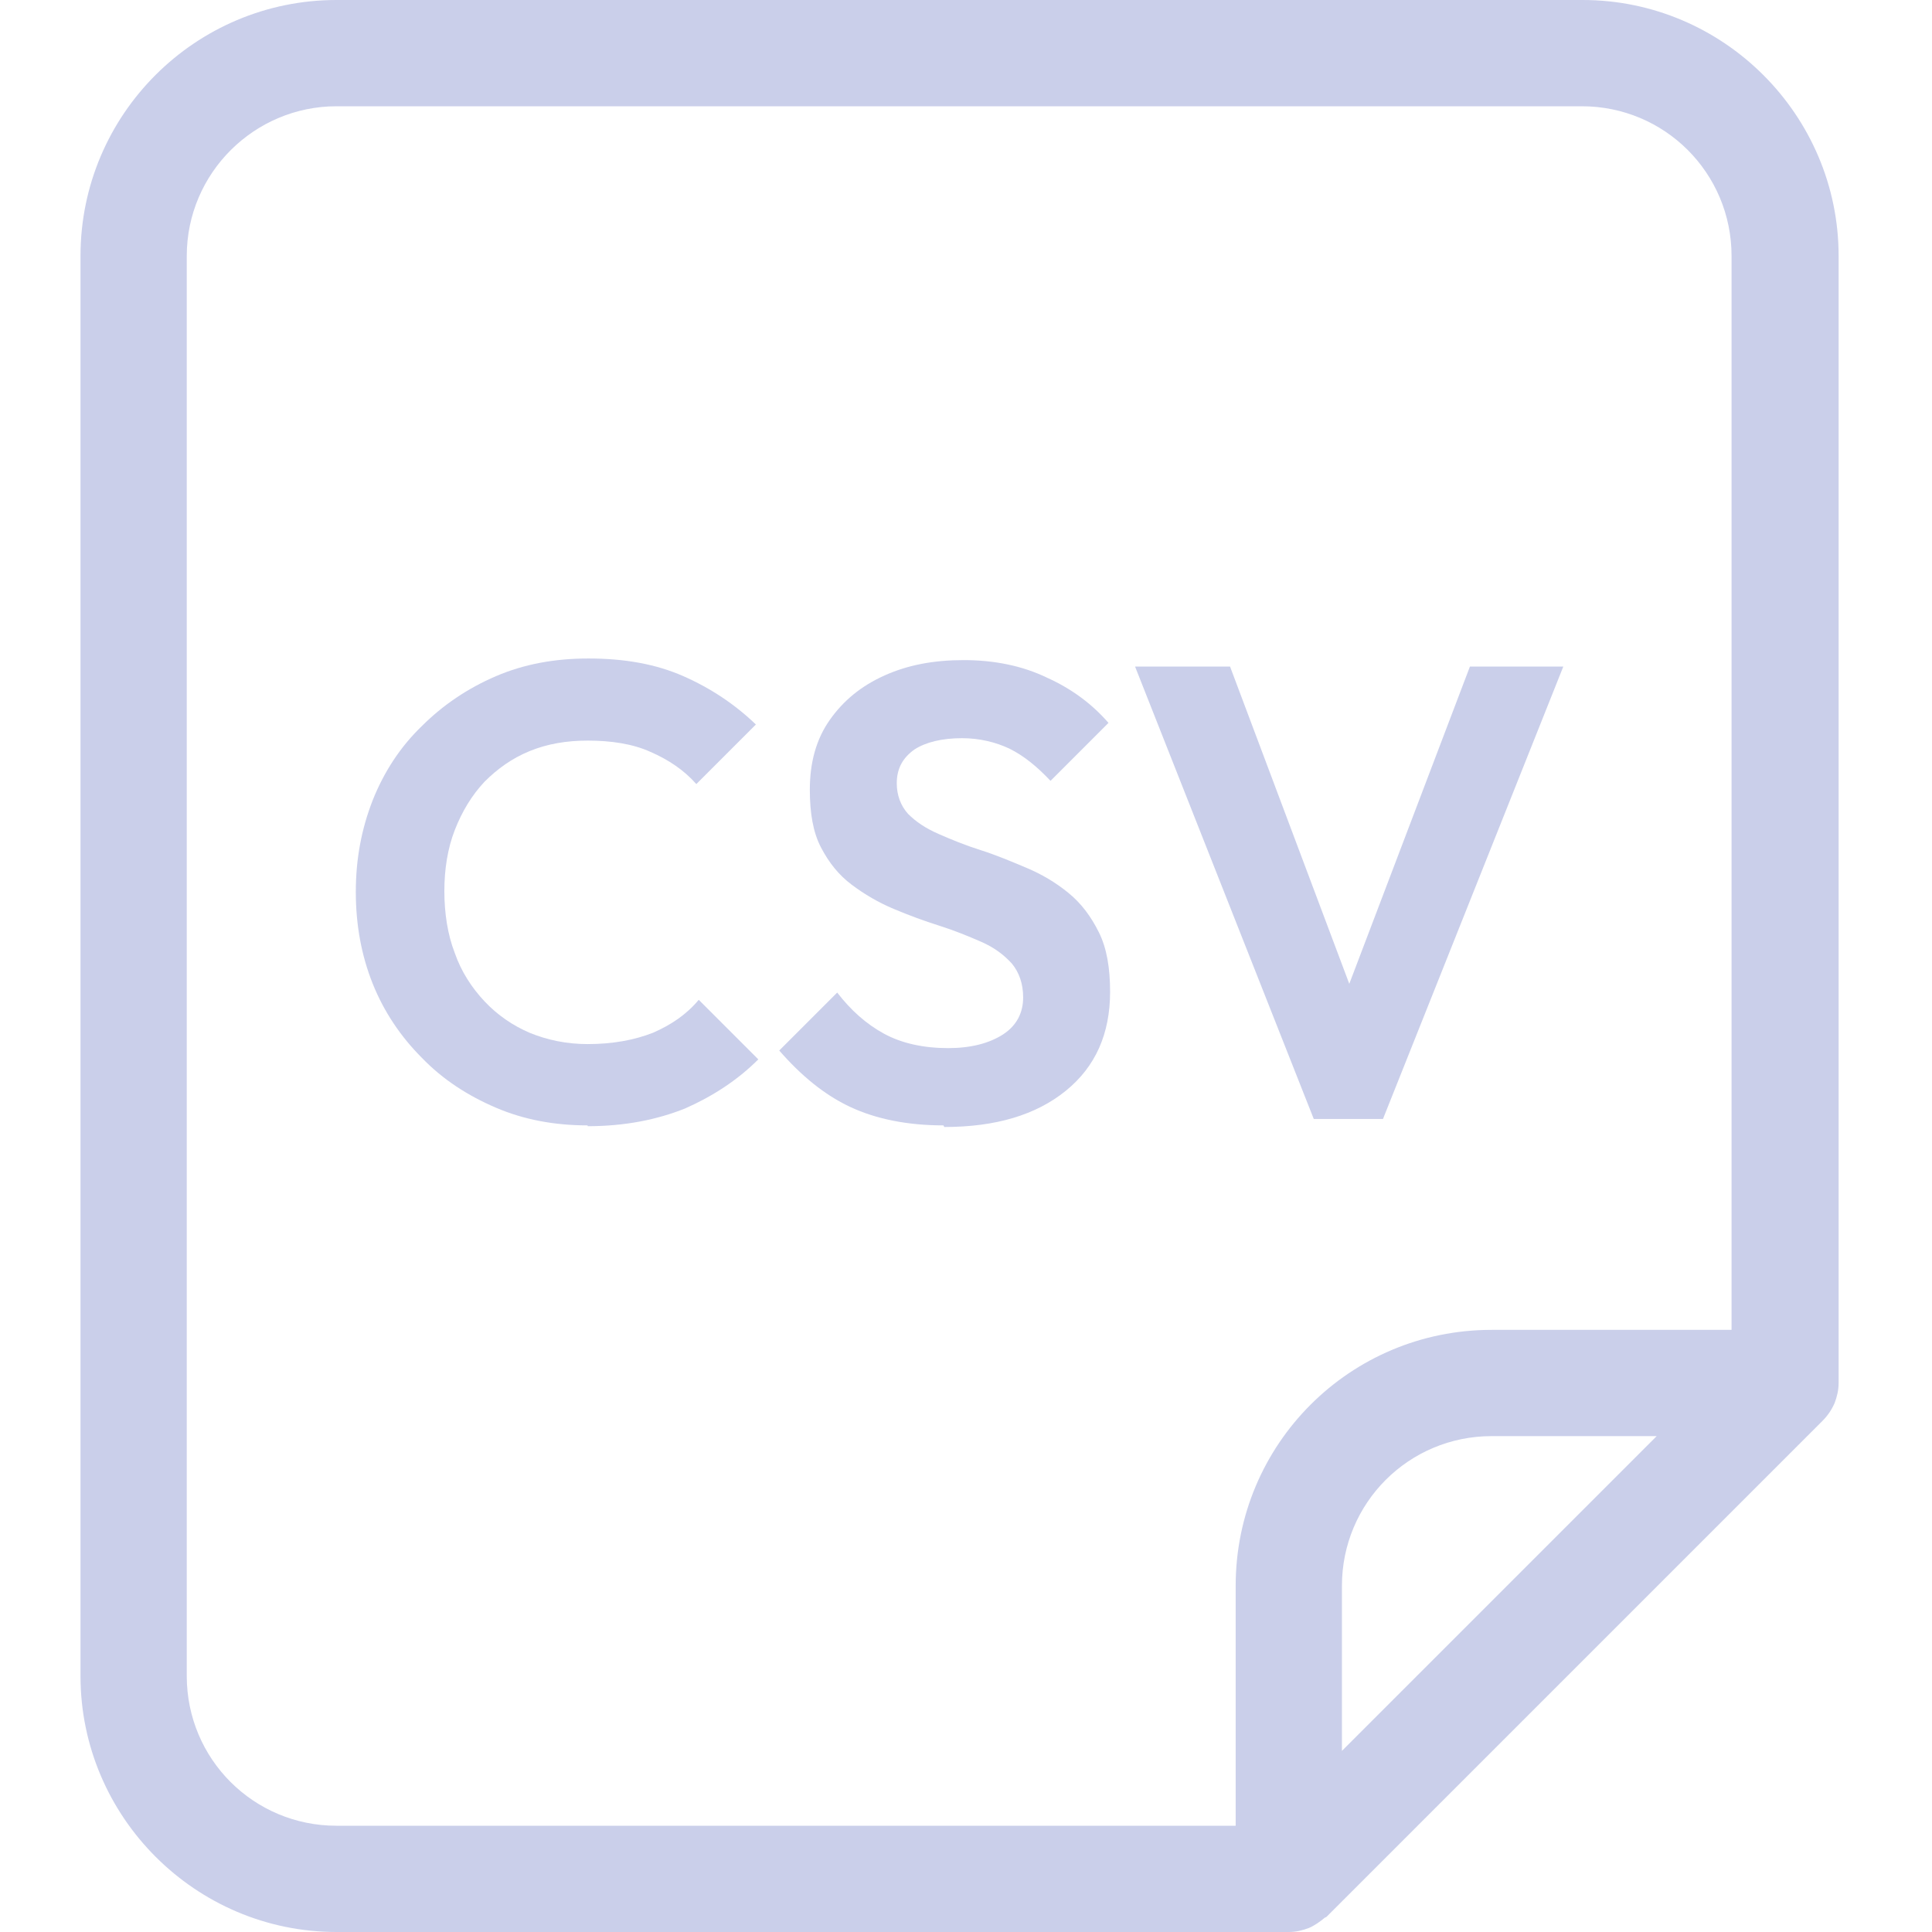 <svg width="24" height="24" viewBox="0 0 24 24" fill="none" xmlns="http://www.w3.org/2000/svg">
    <g clip-path="url(#clip0_4451_413)">
        <path
            d="M22.84 3.18C22.84 1.43 21.41 0 19.66 0H4.18C2.43 0 1 1.42 1 3.18V20.82C1 22.57 2.43 24 4.18 24H16.01C16.1 24 16.18 23.98 16.26 23.95C16.33 23.92 16.4 23.87 16.46 23.82C16.46 23.82 16.47 23.82 16.48 23.81L22.64 17.65C22.7 17.59 22.75 17.52 22.79 17.43C22.82 17.35 22.84 17.27 22.84 17.18V3.18ZM2.32 20.82V3.18C2.32 2.15 3.16 1.32 4.18 1.32H19.65C20.68 1.32 21.51 2.15 21.51 3.18V16.52H18.53C16.77 16.52 15.35 17.94 15.35 19.7V22.68H4.18C3.15 22.68 2.32 21.85 2.32 20.82ZM20.58 17.84L16.67 21.75V19.7C16.67 18.67 17.5 17.84 18.53 17.84H20.58Z"
            fill="#CACFEA" />
        <path
            d="M7.3 13.98C6.89 13.98 6.51 13.91 6.16 13.76C5.81 13.61 5.5 13.41 5.24 13.14C4.98 12.88 4.77 12.57 4.63 12.22C4.49 11.87 4.42 11.49 4.42 11.08C4.42 10.67 4.49 10.3 4.63 9.94C4.77 9.59 4.97 9.28 5.24 9.02C5.5 8.76 5.81 8.55 6.16 8.4C6.51 8.25 6.89 8.18 7.31 8.18C7.76 8.18 8.15 8.25 8.49 8.4C8.83 8.55 9.13 8.75 9.39 9L8.65 9.74C8.5 9.57 8.31 9.44 8.08 9.34C7.86 9.24 7.59 9.2 7.3 9.2C7.04 9.2 6.8 9.24 6.58 9.33C6.36 9.42 6.18 9.55 6.02 9.71C5.86 9.88 5.74 10.08 5.65 10.31C5.56 10.54 5.52 10.8 5.52 11.07C5.52 11.34 5.56 11.61 5.65 11.84C5.73 12.07 5.86 12.27 6.02 12.44C6.18 12.61 6.37 12.74 6.58 12.83C6.8 12.92 7.04 12.97 7.3 12.97C7.61 12.97 7.88 12.92 8.11 12.83C8.34 12.73 8.53 12.6 8.68 12.42L9.42 13.16C9.16 13.42 8.85 13.62 8.51 13.77C8.16 13.91 7.76 13.99 7.3 13.99V13.98Z"
            fill="#CACFEA" />
        <path
            d="M11.72 13.98C11.27 13.98 10.88 13.9 10.56 13.75C10.24 13.6 9.95 13.36 9.68 13.05L10.4 12.33C10.57 12.55 10.76 12.72 10.98 12.84C11.2 12.96 11.47 13.02 11.78 13.02C12.06 13.02 12.29 12.96 12.46 12.85C12.63 12.74 12.71 12.58 12.71 12.39C12.71 12.22 12.66 12.08 12.57 11.97C12.47 11.86 12.35 11.77 12.19 11.7C12.03 11.63 11.86 11.56 11.67 11.5C11.48 11.44 11.29 11.37 11.1 11.29C10.91 11.21 10.74 11.11 10.58 10.99C10.42 10.87 10.3 10.72 10.2 10.53C10.1 10.34 10.06 10.1 10.06 9.81C10.06 9.47 10.14 9.18 10.31 8.94C10.48 8.7 10.7 8.52 10.99 8.39C11.28 8.26 11.6 8.2 11.97 8.2C12.35 8.2 12.7 8.27 13.01 8.42C13.32 8.56 13.57 8.75 13.77 8.98L13.05 9.7C12.88 9.52 12.72 9.39 12.54 9.3C12.37 9.22 12.17 9.17 11.95 9.17C11.7 9.17 11.5 9.22 11.36 9.31C11.22 9.41 11.14 9.54 11.14 9.73C11.14 9.88 11.19 10.01 11.28 10.11C11.38 10.21 11.5 10.29 11.66 10.36C11.82 10.43 11.99 10.5 12.18 10.56C12.37 10.62 12.56 10.7 12.75 10.78C12.94 10.86 13.11 10.96 13.27 11.09C13.43 11.22 13.55 11.38 13.65 11.58C13.75 11.78 13.79 12.03 13.79 12.32C13.79 12.84 13.61 13.25 13.24 13.55C12.87 13.85 12.37 14 11.73 14L11.72 13.98Z"
            fill="#CACFEA" />
        <path d="M16.32 13.9L14.1 8.28H15.28L16.99 12.83H16.53L18.26 8.28H19.42L17.18 13.9H16.32Z"
            fill="#CACFEA" />
    </g>
    <defs>
        <clipPath id="clip0_4451_413">
            <rect width="21.84" height="24" fill="white" transform="translate(1)" />
        </clipPath>
    </defs>
</svg>